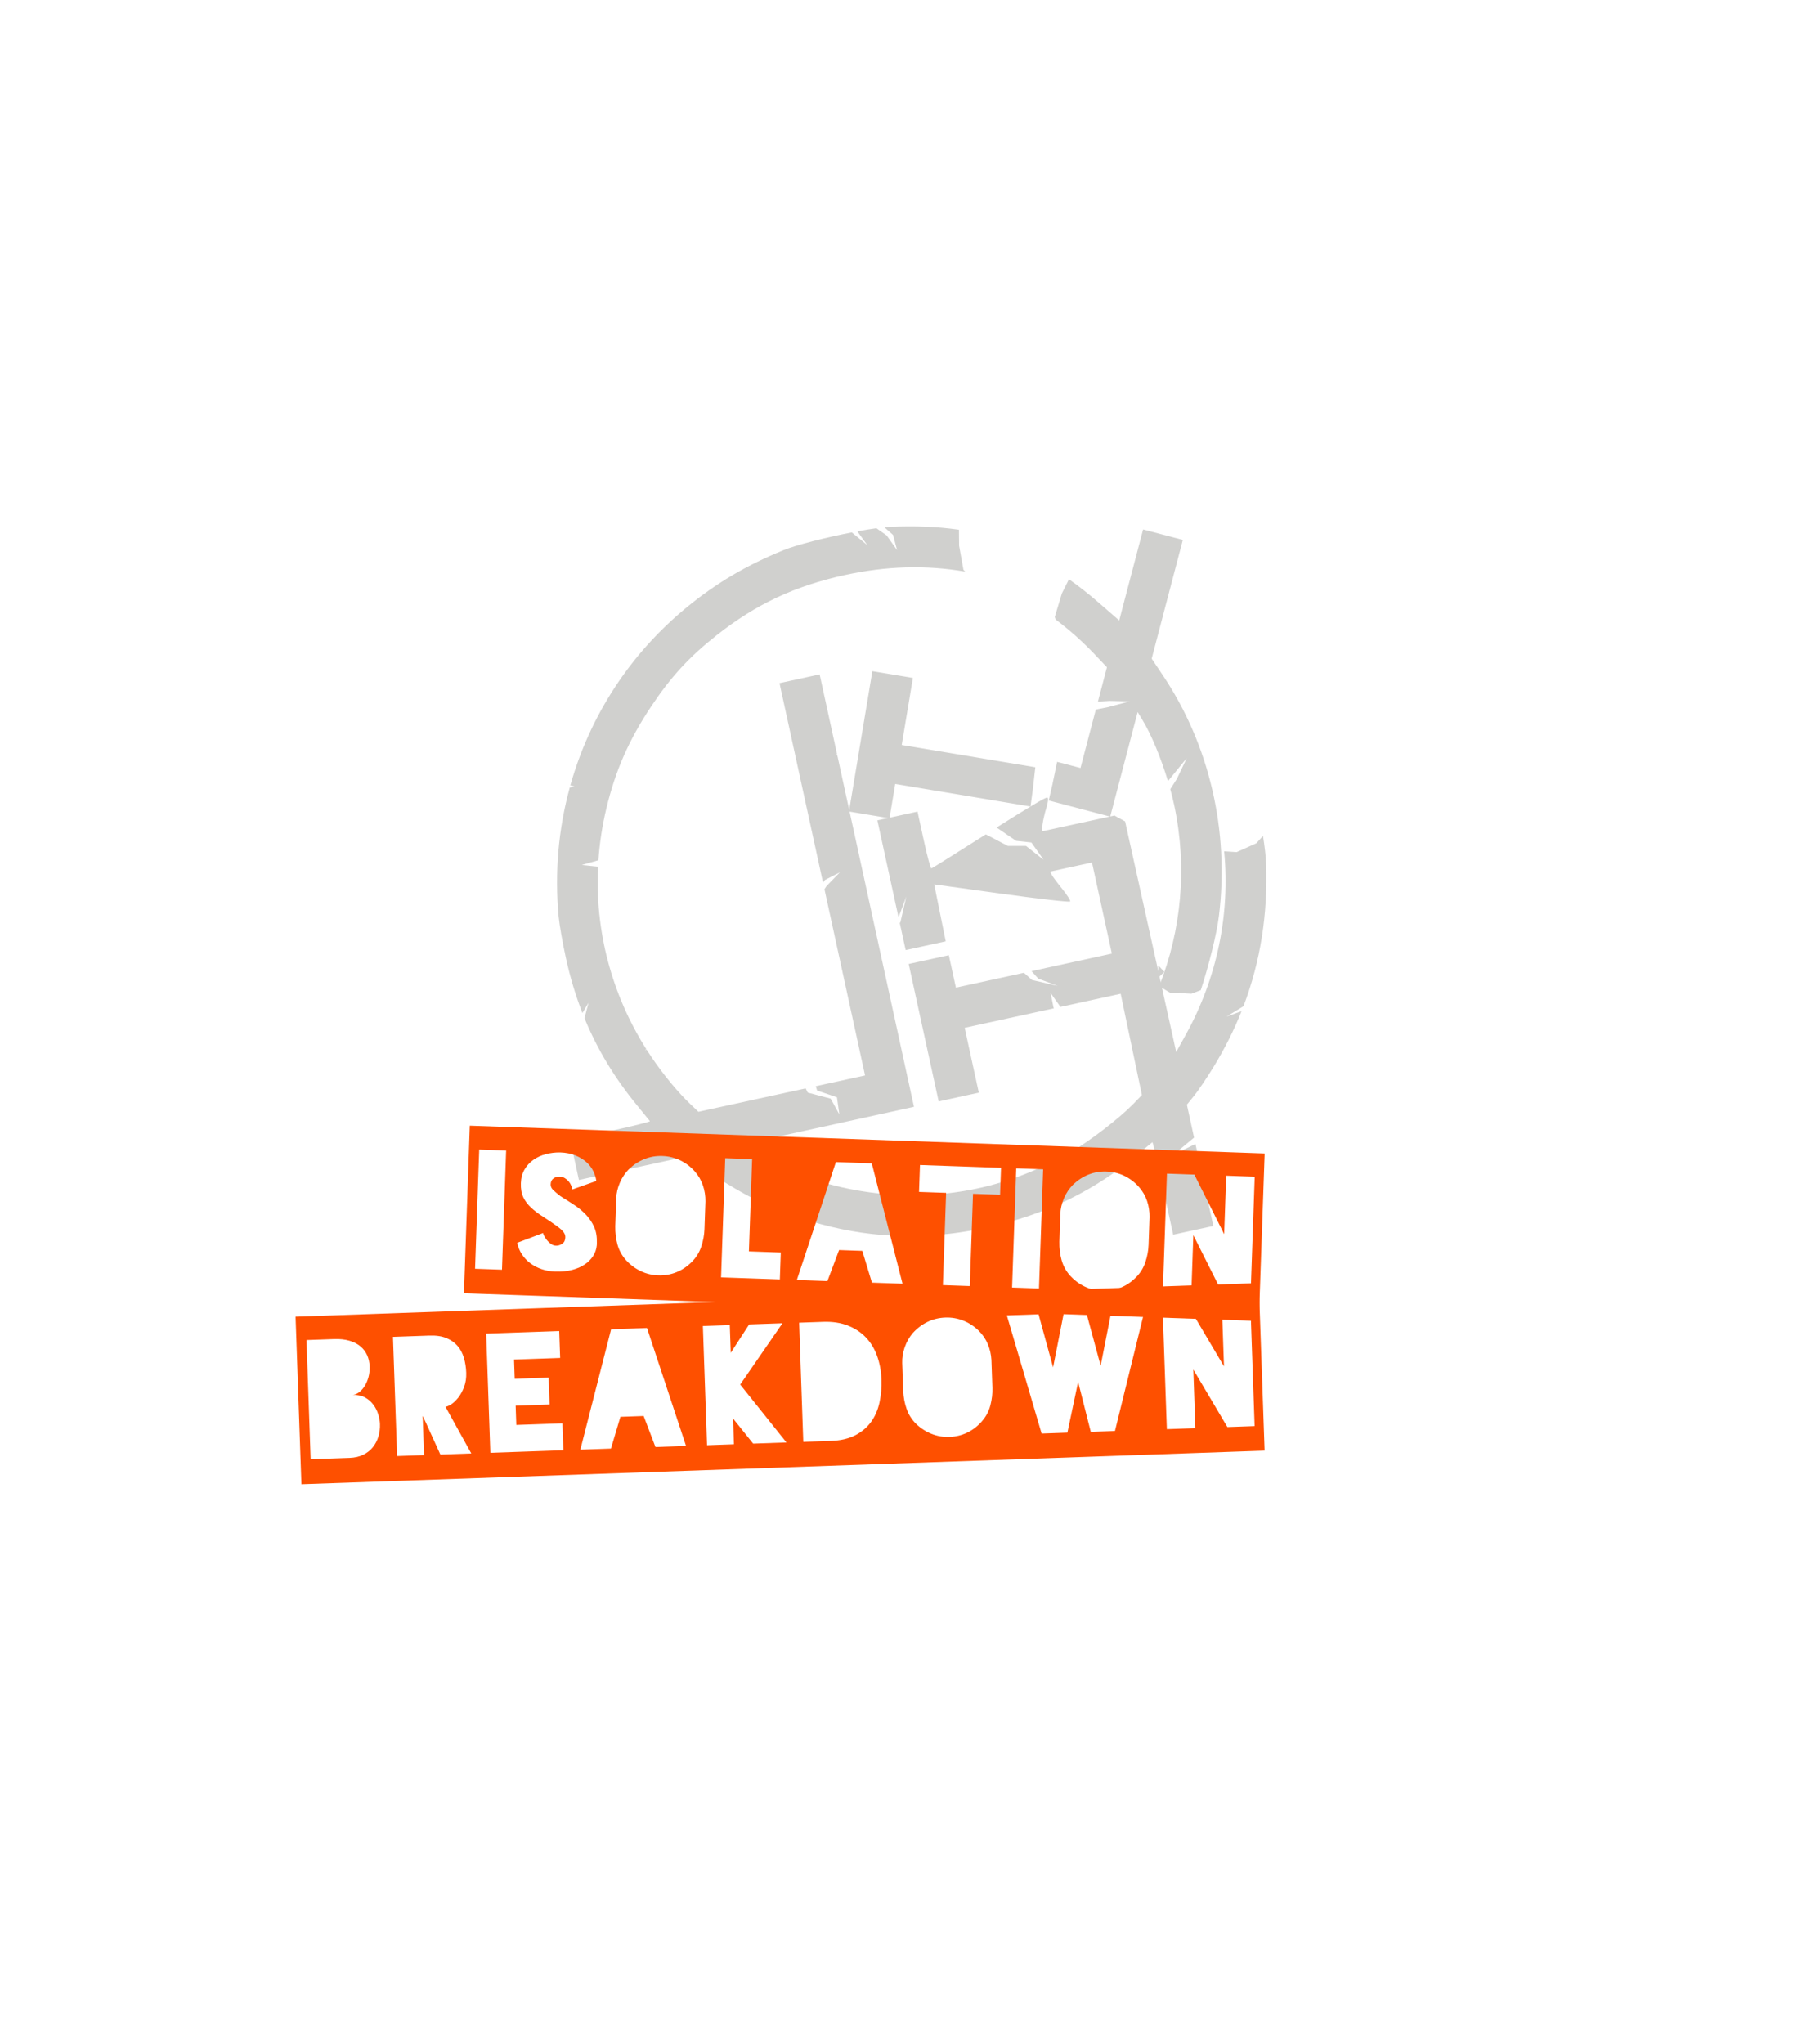 <svg version="1.1" xmlns="http://www.w3.org/2000/svg" xmlns:xlink="http://www.w3.org/1999/xlink" width="1130.067" height="1275.233" viewBox="0,0,1130.067,1275.233"><g fill="none" fill-rule="nonzero" stroke="none" stroke-width="none" stroke-linecap="butt" stroke-linejoin="miter" stroke-miterlimit="10" stroke-dasharray="" stroke-dashoffset="0" font-family="none" font-weight="none" font-size="none" text-anchor="none" style="mix-blend-mode: normal"><path d="M726.56,606.346l-3.641,3.413l-0.25,-7.216l0.142,-0.223z" fill="#d0d0ce" stroke="none" stroke-width="1"/><path d="M558.624,489.085l-3.566,21.401l-25.292,-4.215l14.59,-87.55l25.292,4.215l-6.971,41.83l83.372,13.894l-1.641,14.425l-1.371,10.068z" fill="#d0d0ce" stroke="none" stroke-width="1"/><path d="M355.516,491.348l0.372,-1.343" fill="none" stroke="none" stroke-width="1"/><path d="" fill="none" stroke="#00bb31" stroke-width="6" opacity="0"/><path d="M373.421,536.664l-0.237,4.04" fill="none" stroke="none" stroke-width="1"/><path d="" fill="none" stroke="#00bb31" stroke-width="6" opacity="0"/><path d="M364.723,635.195l-1.282,-3.196" fill="none" stroke="none" stroke-width="1"/><path d="" fill="none" stroke="#00bb31" stroke-width="6" opacity="0"/><path d="M403.218,654.405l0.187,0.295" fill="none" stroke="none" stroke-width="1"/><path d="" fill="none" stroke="#00bb31" stroke-width="6" opacity="0"/><path d="M496.672,731.911l0.928,0.362" fill="none" stroke="none" stroke-width="1"/><path d="" fill="none" stroke="#00bb31" stroke-width="6" opacity="0"/><path d="" fill="none" stroke="none" stroke-width="1"/><path d="M582.621,770.611l-5.979,0.343" fill="none" stroke="none" stroke-width="1"/><path d="" fill="none" stroke="#00bb31" stroke-width="6" opacity="0"/><path d="M661.634,628.194l-4.008,0.874" fill="none" stroke="none" stroke-width="1"/><path d="" fill="none" stroke="#00bb31" stroke-width="6" opacity="0"/><path d="M638.939,606.901l4.754,-1.037" fill="none" stroke="none" stroke-width="1"/><path d="" fill="none" stroke="#00bb31" stroke-width="6" opacity="0"/><path d="M561.056,573.961l-2.026,-9.285" fill="none" stroke="none" stroke-width="1"/><path d="" fill="none" stroke="#00bb31" stroke-width="6" opacity="0"/><path d="M561.455,575.79l-0.873,-4" fill="none" stroke="none" stroke-width="1"/><path d="" fill="none" stroke="#00bb31" stroke-width="6" opacity="0"/><path d="M615.161,520.545l6.73,-4.276" fill="none" stroke="none" stroke-width="1"/><path d="" fill="none" stroke="#00bb31" stroke-width="6" opacity="0"/><path d="M522.318,470.429l0.095,0.435" fill="none" stroke="none" stroke-width="1"/><path d="" fill="none" stroke="#00bb31" stroke-width="6" opacity="0"/><path d="M514.475,554.774l-0.918,-4.209" fill="none" stroke="none" stroke-width="1"/><path d="" fill="none" stroke="#00bb31" stroke-width="6" opacity="0"/><path d="M502.754,679.006l6.268,-1.367" fill="none" stroke="none" stroke-width="1"/><path d="" fill="none" stroke="#00bb31" stroke-width="6" opacity="0"/><path d="M745.121,709.765l0.864,3.962" fill="none" stroke="none" stroke-width="1"/><path d="" fill="none" stroke="#00bb31" stroke-width="6" opacity="0"/><path d="M775.941,627.755l-1.201,3.085" fill="none" stroke="none" stroke-width="1"/><path d="" fill="none" stroke="#00bb31" stroke-width="6" opacity="0"/><path d="" fill="none" stroke="none" stroke-width="1"/><path d="M683.803,442.669l1.313,-5.002" fill="none" stroke="none" stroke-width="1"/><path d="" fill="none" stroke="#00bb31" stroke-width="6" opacity="0"/><path d="M685.732,376.094l12.661,10.999l14.907,-56.785l24.801,6.511l-19.45,74.087l6.878,10.249c29.138,43.419 41.66,97.085 35.081,150.356c-1.397,11.309 -6.338,30.911 -11.313,46.207l-5.837,2.233l-13.43,-0.685l-6.689,-3.987c13.854,-35.045 17.596,-74.057 9.442,-112.639c-0.703,-3.326 -1.554,-6.789 -2.521,-10.305l4.122,-6.45l6.172,-12.947l-7.494,9.172l-4.252,5.198c-4.346,-14.4 -10.372,-29.026 -15.996,-38.293l-2.91,-4.794l-17.13,65.25l-38.37,-10.073l2.286,-9.901l2.954,-14.214l14.59,3.83l9.567,-36.443l7.703,-1.533l13.403,-3.584l-12.387,-0.285l-7.406,0.4l5.617,-21.394l-7.388,-7.784c-7.763,-8.18 -15.973,-15.516 -24.677,-22.036l-0.496,-1.516l4.43,-14.676l4.425,-8.886c6.307,4.434 12.432,9.27 18.705,14.719z" fill="#d0d0ce" stroke="none" stroke-width="1"/><path d="M730.262,492.335l-1.451,-5.027" fill="none" stroke="none" stroke-width="1"/><path d="" fill="none" stroke="#00bb31" stroke-width="6" opacity="0"/><path d="M531.517,332.142l3.465,-0.657" fill="none" stroke="none" stroke-width="1"/><path d="" fill="none" stroke="#00bb31" stroke-width="6" opacity="0"/><path d="M725.775,741.384c-3.468,-15.898 -6.448,-28.875 -6.621,-28.837c-0.173,0.038 -3.459,2.767 -7.302,6.066c-27.608,23.694 -58.855,39.061 -95.833,47.128c-11.29,2.463 -22.405,4.089 -33.397,4.871l-0.397,-0.357l-5.792,-6.442l-2.541,-11.085l-1.456,11.249l3.793,6.524l0.413,0.454c-34.906,1.516 -68.65,-5.554 -102.899,-21.398c-10.596,-4.902 -31.451,-17.613 -39.104,-23.833l-5.443,-4.424l-67.949,14.824l-5.465,-25.052l25.132,-5.483c13.823,-3.016 24.912,-5.776 24.643,-6.133c-0.269,-0.358 -3.959,-4.89 -8.2,-10.072c-13.927,-17.016 -24.662,-34.783 -32.634,-54.188l2.553,-9.677l-3.836,6.481c-4.263,-10.886 -7.68,-22.293 -10.325,-34.373c-2.033,-9.291 -4.069,-20.899 -4.523,-25.796c-2.558,-27.595 -0.098,-54.791 6.923,-80.481l2.999,-0.815l-2.627,-0.529c12.084,-43.149 37.064,-81.979 72.753,-111.216c18.491,-15.148 37.087,-26.119 60.364,-35.613c8.2,-3.344 26.468,-7.916 42.512,-11.034l9.73,7.959l-6.265,-8.616c4.281,-0.791 8.328,-1.458 11.891,-1.947l6.387,4.465l6.551,9.233l-2.564,-9.553l-5.39,-4.742c1.339,-0.132 2.557,-0.222 3.632,-0.268c15.713,-0.663 29.276,-0.134 42.904,1.803l0.094,9.926l2.72,15.086l1.13,1.126c-24.457,-4.234 -49.276,-3.513 -75.114,2.124c-31.319,6.833 -55.459,18.171 -80.113,37.627c-17.009,13.423 -28.438,25.844 -40.685,44.217c-13.982,20.975 -22.418,40.161 -28.068,63.832c-2.552,10.694 -4.192,21.477 -4.937,32.249l-0.053,0.048l-10.322,2.906l10.137,1.086c-1.931,39.895 8.387,79.477 30.035,113.701l-0.679,1.12l0.866,-0.825c1.081,1.703 2.19,3.392 3.327,5.067c7.411,10.918 16.441,21.818 24.125,29.12l4.967,4.72l66.929,-14.601l1.286,2.63l14.321,3.779l5.407,9.824l-1.499,-10.677l-12.367,-4.205l-0.88,-2.719l30.793,-6.718l-25.339,-116.148l1.249,-1.941l8.382,-8.619l-9.234,4.711l-1.315,1.64l-27.135,-124.38l25.052,-5.465l10.845,49.71l-0.872,1.341l0.967,-0.906l47.919,219.643l-108.378,23.735l7.529,4.439c8.704,5.131 17.806,9.546 27.189,13.23l-0.8,4.098l1.729,-3.736c42.022,16.255 89.554,17.917 131.925,3.824l0.001,0.004c13.56,-4.51 27.175,-10.659 39.245,-17.724c11.745,-6.875 30.016,-20.981 38.443,-29.679l5.355,-5.528l-13.255,-63.197l-37.681,8.221l-0.349,-0.654l-5.671,-8.011l1.763,8.863l0.249,0.676l-55.654,12.142l8.829,40.468l-25.052,5.465l-18.709,-85.754l25.052,-5.465l4.414,20.234l42.432,-9.257l5.04,4.475l16.119,3.74l-12.211,-4.593l-4.194,-4.66l50.13,-10.937l-12.402,-56.848l-26.145,5.704l1.064,2.039c0.585,1.121 3.544,5.091 6.576,8.82c3.032,3.73 5.226,7.226 4.877,7.771c-0.349,0.544 -19.58,-1.635 -42.735,-4.842l-42.1,-5.832l7.201,35.523l-25.009,5.456l-3.693,-16.928l0.386,-0.379l3.74,-16.119l-4.593,12.211l-0.406,0.288l-13.092,-60.009l25.052,-5.465l3.889,17.825c2.288,10.486 4.262,17.744 4.795,17.628c0.48,-0.105 15.548,-9.532 33.934,-21.224l13.79,7.225l11.271,-0.01l10.982,8.604l-7.606,-10.748l-9.583,-1.062l-12.126,-8.284c19.589,-12.402 31.038,-19.18 31.703,-18.754c0.715,0.459 0.47,2.838 -0.672,6.544c-0.987,3.203 -2.043,7.804 -2.345,10.224l-0.55,4.401l45.595,-9.947l0.119,0.236l6.335,3.464l31.89,143.886l6.028,-10.904c19.777,-35.776 27.596,-75.615 23.904,-114.326l7.771,0.513l12.276,-5.49l4.185,-4.641c1.063,6.715 1.772,12.748 1.93,17.13c1.145,31.755 -3.515,61.294 -14.119,89.152l-10.605,6.463l9.404,-3.378c-4.734,11.889 -10.561,23.473 -17.492,34.794c-4.214,6.883 -9.678,14.994 -12.142,18.024l-4.479,5.509l4.494,20.599l-0.29,0.161l-12.403,10.285l13.256,-6.377l0.301,-0.107l11.148,51.097l-25.052,5.465z" fill="#d0d0ce" stroke="none" stroke-width="1"/><path d="M546.874,329.538l4.984,-0.597" fill="none" stroke="none" stroke-width="1"/><path d="" fill="none" stroke="#00bb31" stroke-width="6" opacity="0"/><path d="M313.233,792.127l2.597,-74.355l-16.79,-0.586l-2.597,74.355zM289.506,806.808l3.65,-104.536l495.998,17.321l-3.65,104.536zM372.449,775.483c0.133,-3.798 -0.419,-7.102 -1.655,-9.914c-1.236,-2.812 -2.915,-5.355 -5.037,-7.63c-2.122,-2.275 -4.568,-4.329 -7.339,-6.16c-2.771,-1.831 -5.659,-3.666 -8.663,-5.506c-2.143,-1.676 -3.714,-3.015 -4.713,-4.017c-0.999,-1.002 -1.476,-2.136 -1.432,-3.402c0.058,-1.666 0.651,-2.896 1.78,-3.69c1.128,-0.794 2.359,-1.168 3.691,-1.122c1.266,0.044 2.373,0.35 3.32,0.916c0.947,0.567 1.758,1.245 2.43,2.036c0.673,0.791 1.193,1.643 1.562,2.556c0.368,0.913 0.64,1.74 0.814,2.48l14.893,-5.283c-0.263,-2.01 -0.893,-4.05 -1.888,-6.12c-0.995,-2.069 -2.414,-3.937 -4.257,-5.602c-1.843,-1.665 -4.129,-3.063 -6.858,-4.192c-2.729,-1.129 -5.926,-1.758 -9.59,-1.886c-3.067,-0.04 -6.048,0.322 -8.943,1.089c-2.895,0.766 -5.471,1.944 -7.728,3.532c-2.257,1.589 -4.095,3.593 -5.513,6.011c-1.419,2.419 -2.185,5.26 -2.299,8.525c-0.123,3.531 0.391,6.484 1.542,8.859c1.151,2.375 2.777,4.533 4.877,6.474c2.1,1.941 4.57,3.812 7.409,5.612c2.839,1.8 5.918,3.892 9.237,6.276c1.495,1.12 2.642,2.177 3.441,3.172c0.799,0.995 1.212,2.06 1.239,3.195c0.001,1.868 -0.563,3.216 -1.692,4.043c-1.13,0.828 -2.263,1.288 -3.4,1.382c-1.339,0.153 -2.579,-0.173 -3.718,-0.98c-1.139,-0.807 -2.092,-1.707 -2.857,-2.701c-0.766,-0.994 -1.35,-1.932 -1.753,-2.813c-0.403,-0.881 -0.536,-1.353 -0.401,-1.415l-16.224,6.138c0.573,2.688 1.573,5.108 2.998,7.259c1.426,2.151 3.179,3.997 5.26,5.537c2.081,1.54 4.423,2.756 7.027,3.647c2.604,0.891 5.405,1.389 8.403,1.494c3.864,0.135 7.345,-0.194 10.441,-0.986c3.096,-0.792 5.754,-1.934 7.974,-3.424c2.22,-1.49 3.983,-3.263 5.289,-5.319c1.306,-2.056 2.067,-4.28 2.284,-6.674zM440.196,749.532c0.052,-3.4 -0.466,-6.72 -1.553,-9.96c-1.088,-3.24 -2.786,-6.168 -5.097,-8.783c-2.632,-2.96 -5.67,-5.268 -9.114,-6.922c-3.444,-1.655 -7.132,-2.55 -11.063,-2.688l-0.1,-0.003c-3.931,-0.137 -7.655,0.5 -11.174,1.911c-3.518,1.411 -6.726,3.501 -9.625,6.268c-2.42,2.45 -4.321,5.302 -5.702,8.556c-1.381,3.254 -2.127,6.48 -2.239,9.678l-0.607,17.389c-0.073,4 0.379,7.785 1.355,11.354c0.976,3.57 2.714,6.799 5.215,9.688c2.698,2.963 5.77,5.271 9.214,6.926c3.444,1.655 7.099,2.549 10.963,2.684l0.1,0.003c3.931,0.137 7.672,-0.499 11.223,-1.909c3.551,-1.41 6.744,-3.533 9.578,-6.37c2.763,-2.705 4.758,-5.888 5.987,-9.547c1.228,-3.659 1.906,-7.288 2.031,-10.886zM467.325,780.698l2.01,-57.565l-16.79,-0.586l-2.597,74.355l36.678,1.281l0.586,-16.79zM538.08,780.367l6.012,19.822l19.088,0.667l-19.19,-75.115l-22.386,-0.782l-24.383,73.594l19.088,0.667l7.28,-19.358zM624.641,728.556l-50.569,-1.766l-0.586,16.79l16.89,0.59l-2.01,57.565l16.79,0.586l2.01,-57.565l16.89,0.59zM648.328,803.829l2.597,-74.355l-16.79,-0.586l-2.597,74.355zM717.327,759.21c0.052,-3.4 -0.466,-6.72 -1.553,-9.96c-1.088,-3.24 -2.786,-6.168 -5.097,-8.783c-2.632,-2.96 -5.67,-5.268 -9.114,-6.922c-3.444,-1.655 -7.132,-2.55 -11.063,-2.688l-0.1,-0.003c-3.931,-0.137 -7.655,0.5 -11.174,1.911c-3.518,1.411 -6.726,3.501 -9.625,6.268c-2.42,2.45 -4.321,5.302 -5.702,8.556c-1.381,3.254 -2.127,6.48 -2.239,9.678l-0.607,17.389c-0.073,4 0.379,7.785 1.355,11.354c0.976,3.57 2.714,6.799 5.215,9.688c2.698,2.963 5.77,5.271 9.214,6.926c3.444,1.655 7.099,2.549 10.963,2.684l0.1,0.003c3.931,0.137 7.672,-0.499 11.223,-1.909c3.551,-1.41 6.744,-3.533 9.578,-6.37c2.763,-2.705 4.758,-5.888 5.987,-9.547c1.228,-3.659 1.906,-7.288 2.031,-10.886zM765.155,733.463l-1.274,36.478l-18.614,-37.172l-17.09,-0.597l-2.597,74.355l17.789,0.621l1.277,-36.578l18.71,37.276l16.99,0.593l2.597,-74.355z" fill="#fe5000" stroke="none" stroke-width="1"/><path d="M220.062,870.213c1.199,-0.042 2.45,-0.519 3.752,-1.432c1.302,-0.913 2.476,-2.154 3.522,-3.725c1.046,-1.571 1.881,-3.434 2.506,-5.591c0.625,-2.156 0.892,-4.534 0.802,-7.132c-0.086,-2.465 -0.599,-4.749 -1.54,-6.85c-0.941,-2.102 -2.305,-3.922 -4.093,-5.46c-1.788,-1.539 -4.064,-2.726 -6.829,-3.564c-2.764,-0.837 -5.979,-1.192 -9.643,-1.064l-17.289,0.604l2.597,74.355l24.285,-0.848c3.265,-0.114 6.11,-0.764 8.537,-1.949c2.427,-1.185 4.423,-2.756 5.989,-4.712c1.566,-1.956 2.722,-4.181 3.469,-6.675c0.747,-2.494 1.072,-5.107 0.977,-7.839c-0.065,-1.866 -0.436,-3.887 -1.112,-6.065c-0.676,-2.178 -1.697,-4.177 -3.061,-5.997c-1.364,-1.82 -3.101,-3.31 -5.209,-4.471c-2.108,-1.16 -4.662,-1.688 -7.66,-1.584zM188.088,925.962l-3.65,-104.536l601.034,-20.989l3.65,104.536zM294.082,906.752l-16.127,-29.155c0.866,-0.03 2.05,-0.522 3.551,-1.475c1.501,-0.953 2.97,-2.338 4.408,-4.156c1.437,-1.818 2.66,-4.045 3.669,-6.682c1.009,-2.637 1.455,-5.621 1.338,-8.952c-0.112,-3.198 -0.585,-6.233 -1.419,-9.106c-0.834,-2.873 -2.138,-5.362 -3.913,-7.468c-1.775,-2.106 -4.1,-3.759 -6.977,-4.96c-2.877,-1.2 -6.447,-1.726 -10.712,-1.577l-22.686,0.792l2.597,74.355l16.79,-0.586l-0.845,-24.185l0.2,-0.007l10.838,23.836zM349.537,847.18l-0.586,-16.79l-45.572,1.591l2.597,74.355l45.572,-1.591l-0.586,-16.79l-28.782,1.005l-0.419,-11.993l21.187,-0.74l-0.586,-16.79l-21.187,0.74l-0.419,-11.993zM401.632,883.384l7.38,19.354l19.088,-0.667l-24.383,-73.594l-22.386,0.782l-19.19,75.115l19.088,-0.667l5.912,-19.818zM488.266,825.525l-20.787,0.726l-11.489,17.712l-0.604,-17.289l-16.79,0.586l2.597,74.355l16.79,-0.586l-0.562,-16.09l12.555,15.671l20.787,-0.726l-28.878,-36.114zM550.027,860.591c-0.184,-5.263 -1.088,-10.152 -2.713,-14.664c-1.625,-4.513 -3.961,-8.367 -7.008,-11.562c-3.047,-3.196 -6.802,-5.666 -11.266,-7.411c-4.464,-1.745 -9.594,-2.517 -15.39,-2.314l-14.991,0.523l2.597,74.355l17.19,-0.6c6.063,-0.212 11.158,-1.39 15.286,-3.536c4.128,-2.145 7.431,-4.962 9.911,-8.451c2.48,-3.489 4.207,-7.501 5.183,-12.038c0.976,-4.537 1.376,-9.304 1.202,-14.301zM618.643,848.389c-0.185,-3.396 -0.933,-6.671 -2.244,-9.828c-1.311,-3.156 -3.21,-5.958 -5.697,-8.406c-2.832,-2.77 -6.023,-4.859 -9.575,-6.27c-3.551,-1.41 -7.293,-2.047 -11.223,-1.909l-0.1,0.003c-3.931,0.137 -7.602,1.033 -11.013,2.686c-3.411,1.653 -6.466,3.961 -9.164,6.924c-2.244,2.613 -3.941,5.591 -5.091,8.933c-1.151,3.342 -1.67,6.612 -1.559,9.81l0.607,17.389c0.206,3.995 0.921,7.739 2.143,11.232c1.223,3.493 3.182,6.593 5.878,9.301c2.898,2.767 6.123,4.856 9.675,6.266c3.551,1.41 7.259,2.048 11.124,1.913l0.1,-0.003c3.931,-0.137 7.619,-1.033 11.063,-2.688c3.444,-1.655 6.481,-3.995 9.11,-7.022c2.567,-2.891 4.336,-6.205 5.306,-9.941c0.97,-3.736 1.392,-7.403 1.267,-11.001zM693.441,818.36l-6.63,33.652l-8.961,-33.107l-14.091,0.492l-6.63,33.652l-9.061,-33.104l-19.788,0.691l21.685,73.688l16.09,-0.562l6.699,-31.653l7.892,31.144l15.091,-0.527l18.491,-75.091zM762.499,815.949l1.274,36.478l-21.162,-35.783l-17.09,0.597l2.597,74.355l17.789,-0.621l-1.277,-36.578l21.265,35.88l16.99,-0.593l-2.597,-74.355z" fill="#fe5000" stroke="none" stroke-width="1"/></g></svg>